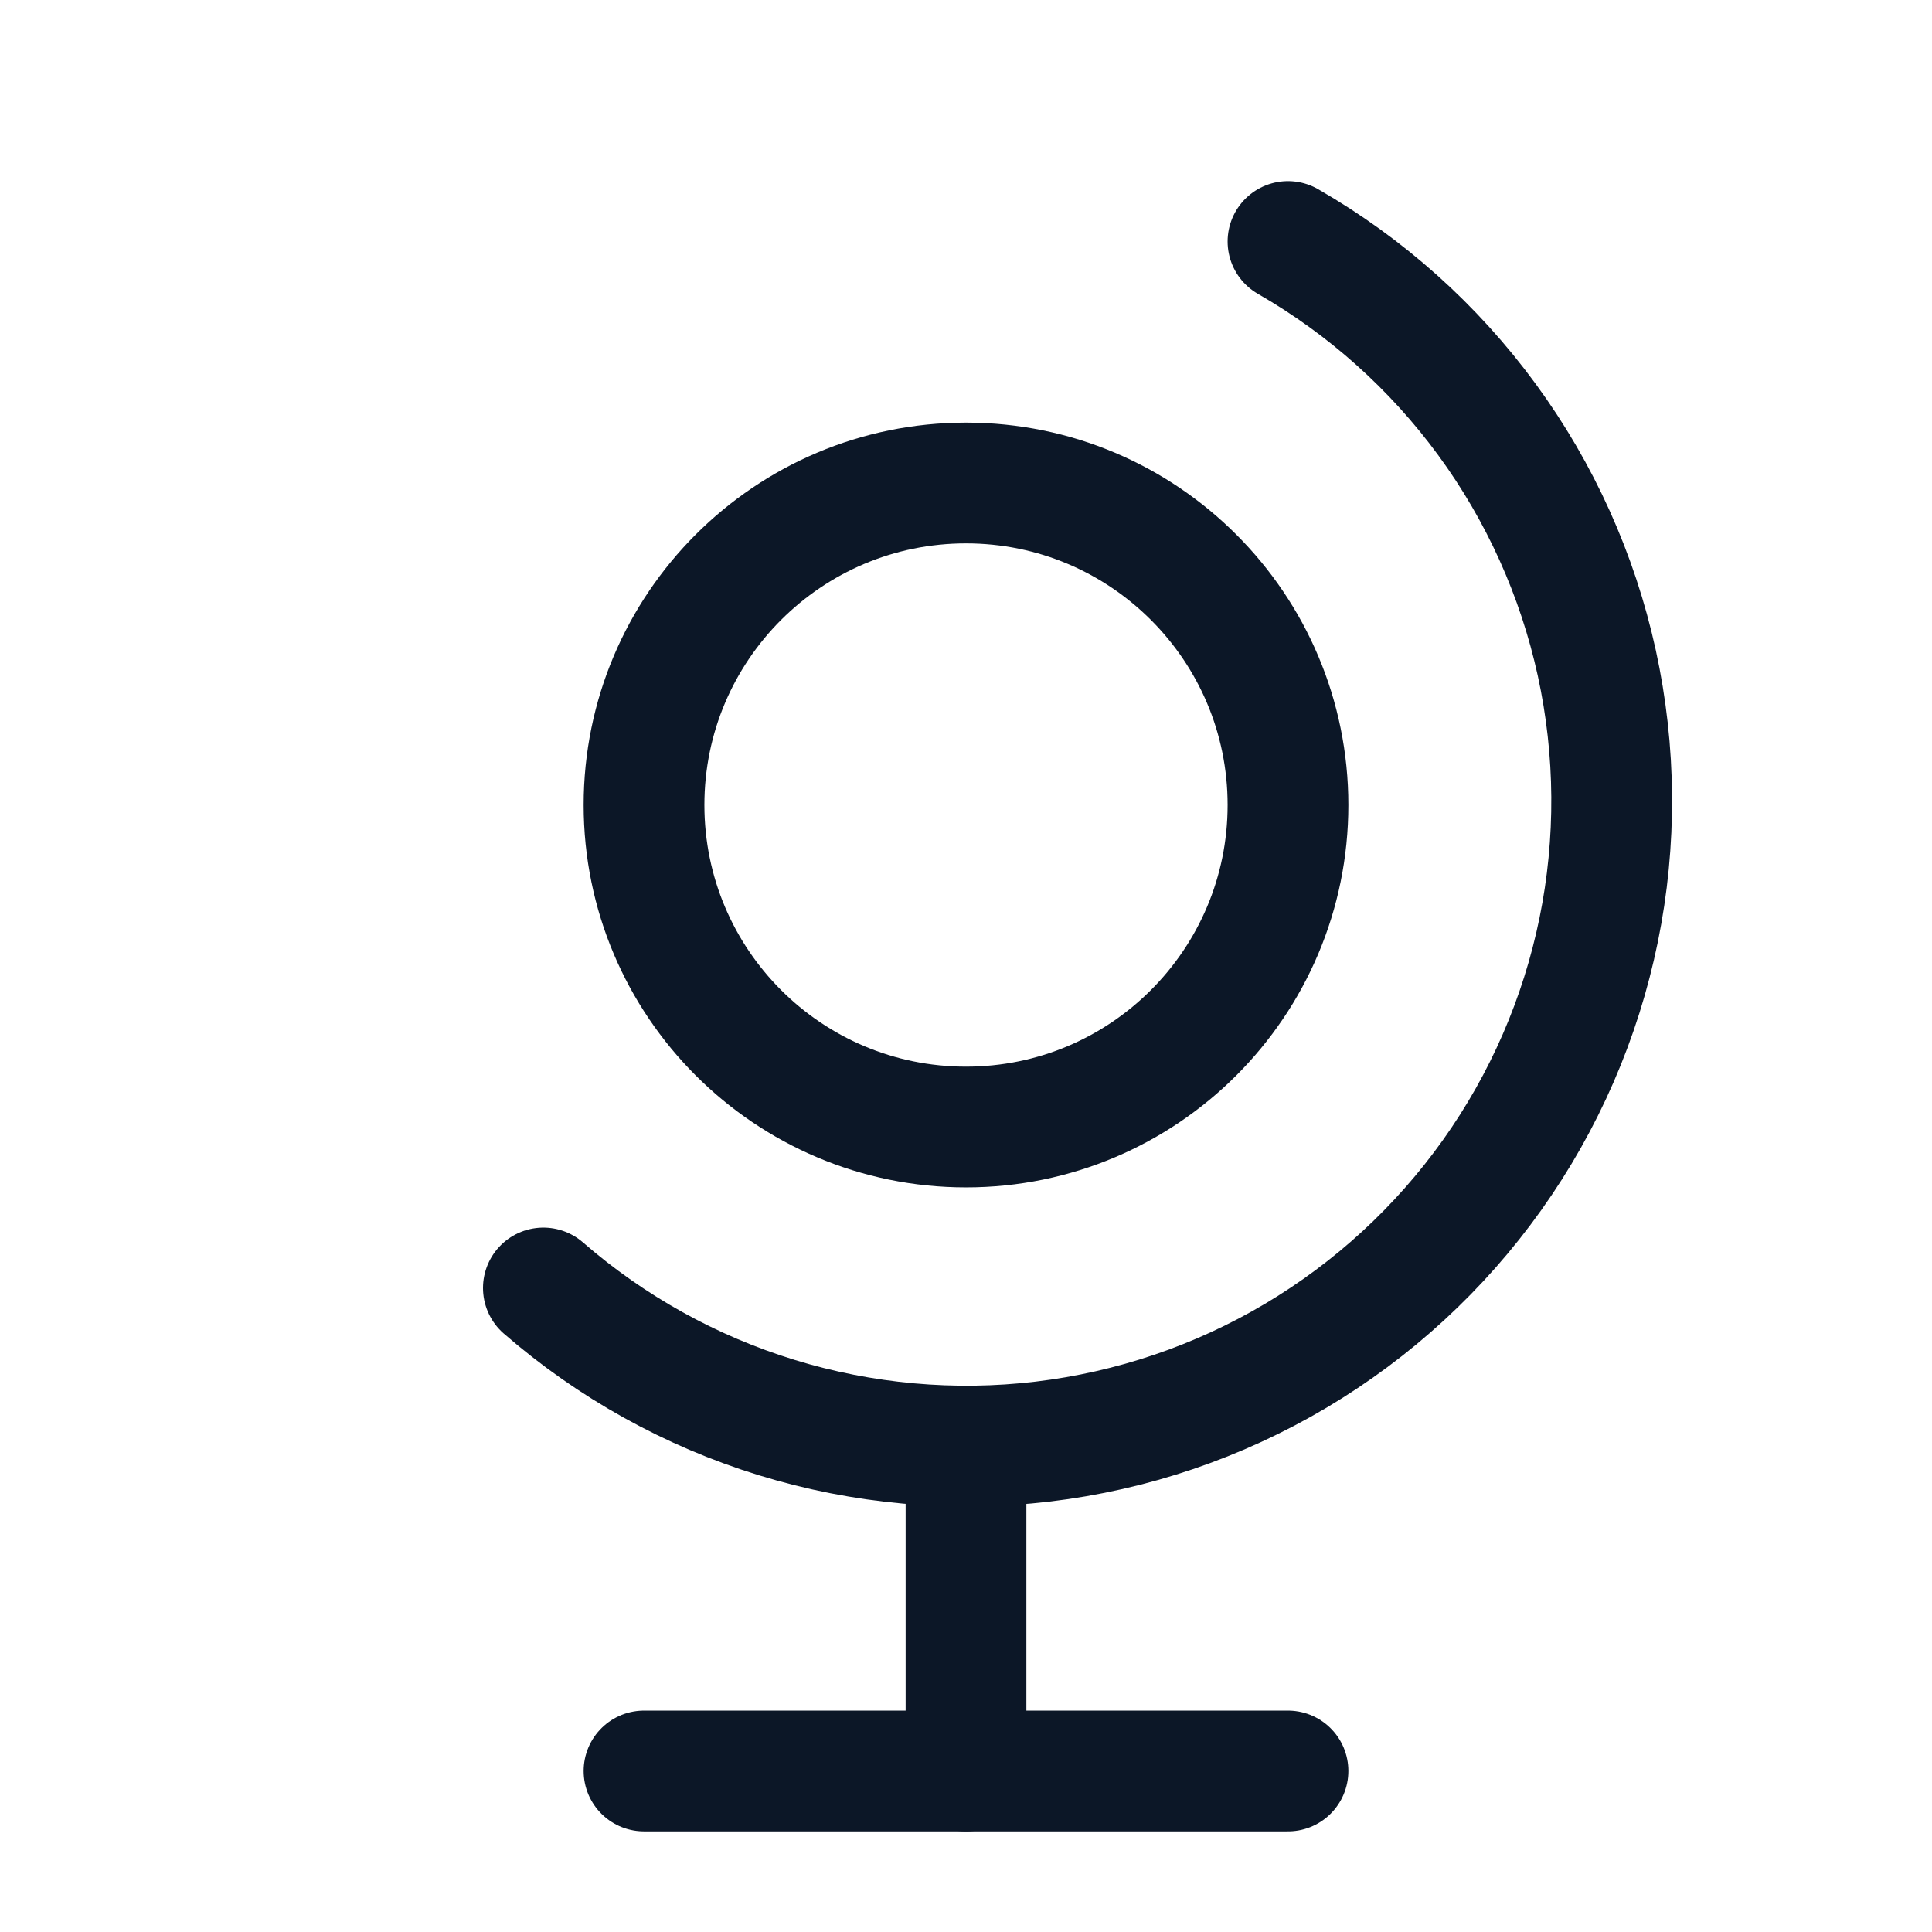 <svg width="44" height="44" viewBox="0 0 44 44" fill="none" xmlns="http://www.w3.org/2000/svg">
<path d="M22 25.667C26.05 25.667 29.333 22.383 29.333 18.333C29.333 14.283 26.05 11 22 11C17.95 11 14.667 14.283 14.667 18.333C14.667 22.383 17.95 25.667 22 25.667Z" stroke="#0C1727" stroke-width="2.75" stroke-linecap="round" stroke-linejoin="round"/>
<path d="M12.375 29.333C13.922 30.677 15.733 31.683 17.692 32.285C19.651 32.887 21.714 33.073 23.749 32.831C25.784 32.588 27.746 31.923 29.509 30.877C31.271 29.831 32.795 28.428 33.983 26.759C35.172 25.089 35.997 23.189 36.408 21.181C36.818 19.173 36.803 17.102 36.366 15.1C35.928 13.098 35.076 11.209 33.865 9.556C32.654 7.903 31.11 6.521 29.333 5.5" stroke="#0C1727" stroke-width="2.75" stroke-linecap="round" stroke-linejoin="round"/>
<path d="M22 33V40.333" stroke="#0C1727" stroke-width="2.75" stroke-linecap="round" stroke-linejoin="round"/>
<path d="M14.667 40.333H29.333" stroke="#0C1727" stroke-width="2.75" stroke-linecap="round" stroke-linejoin="round"/>
</svg>
